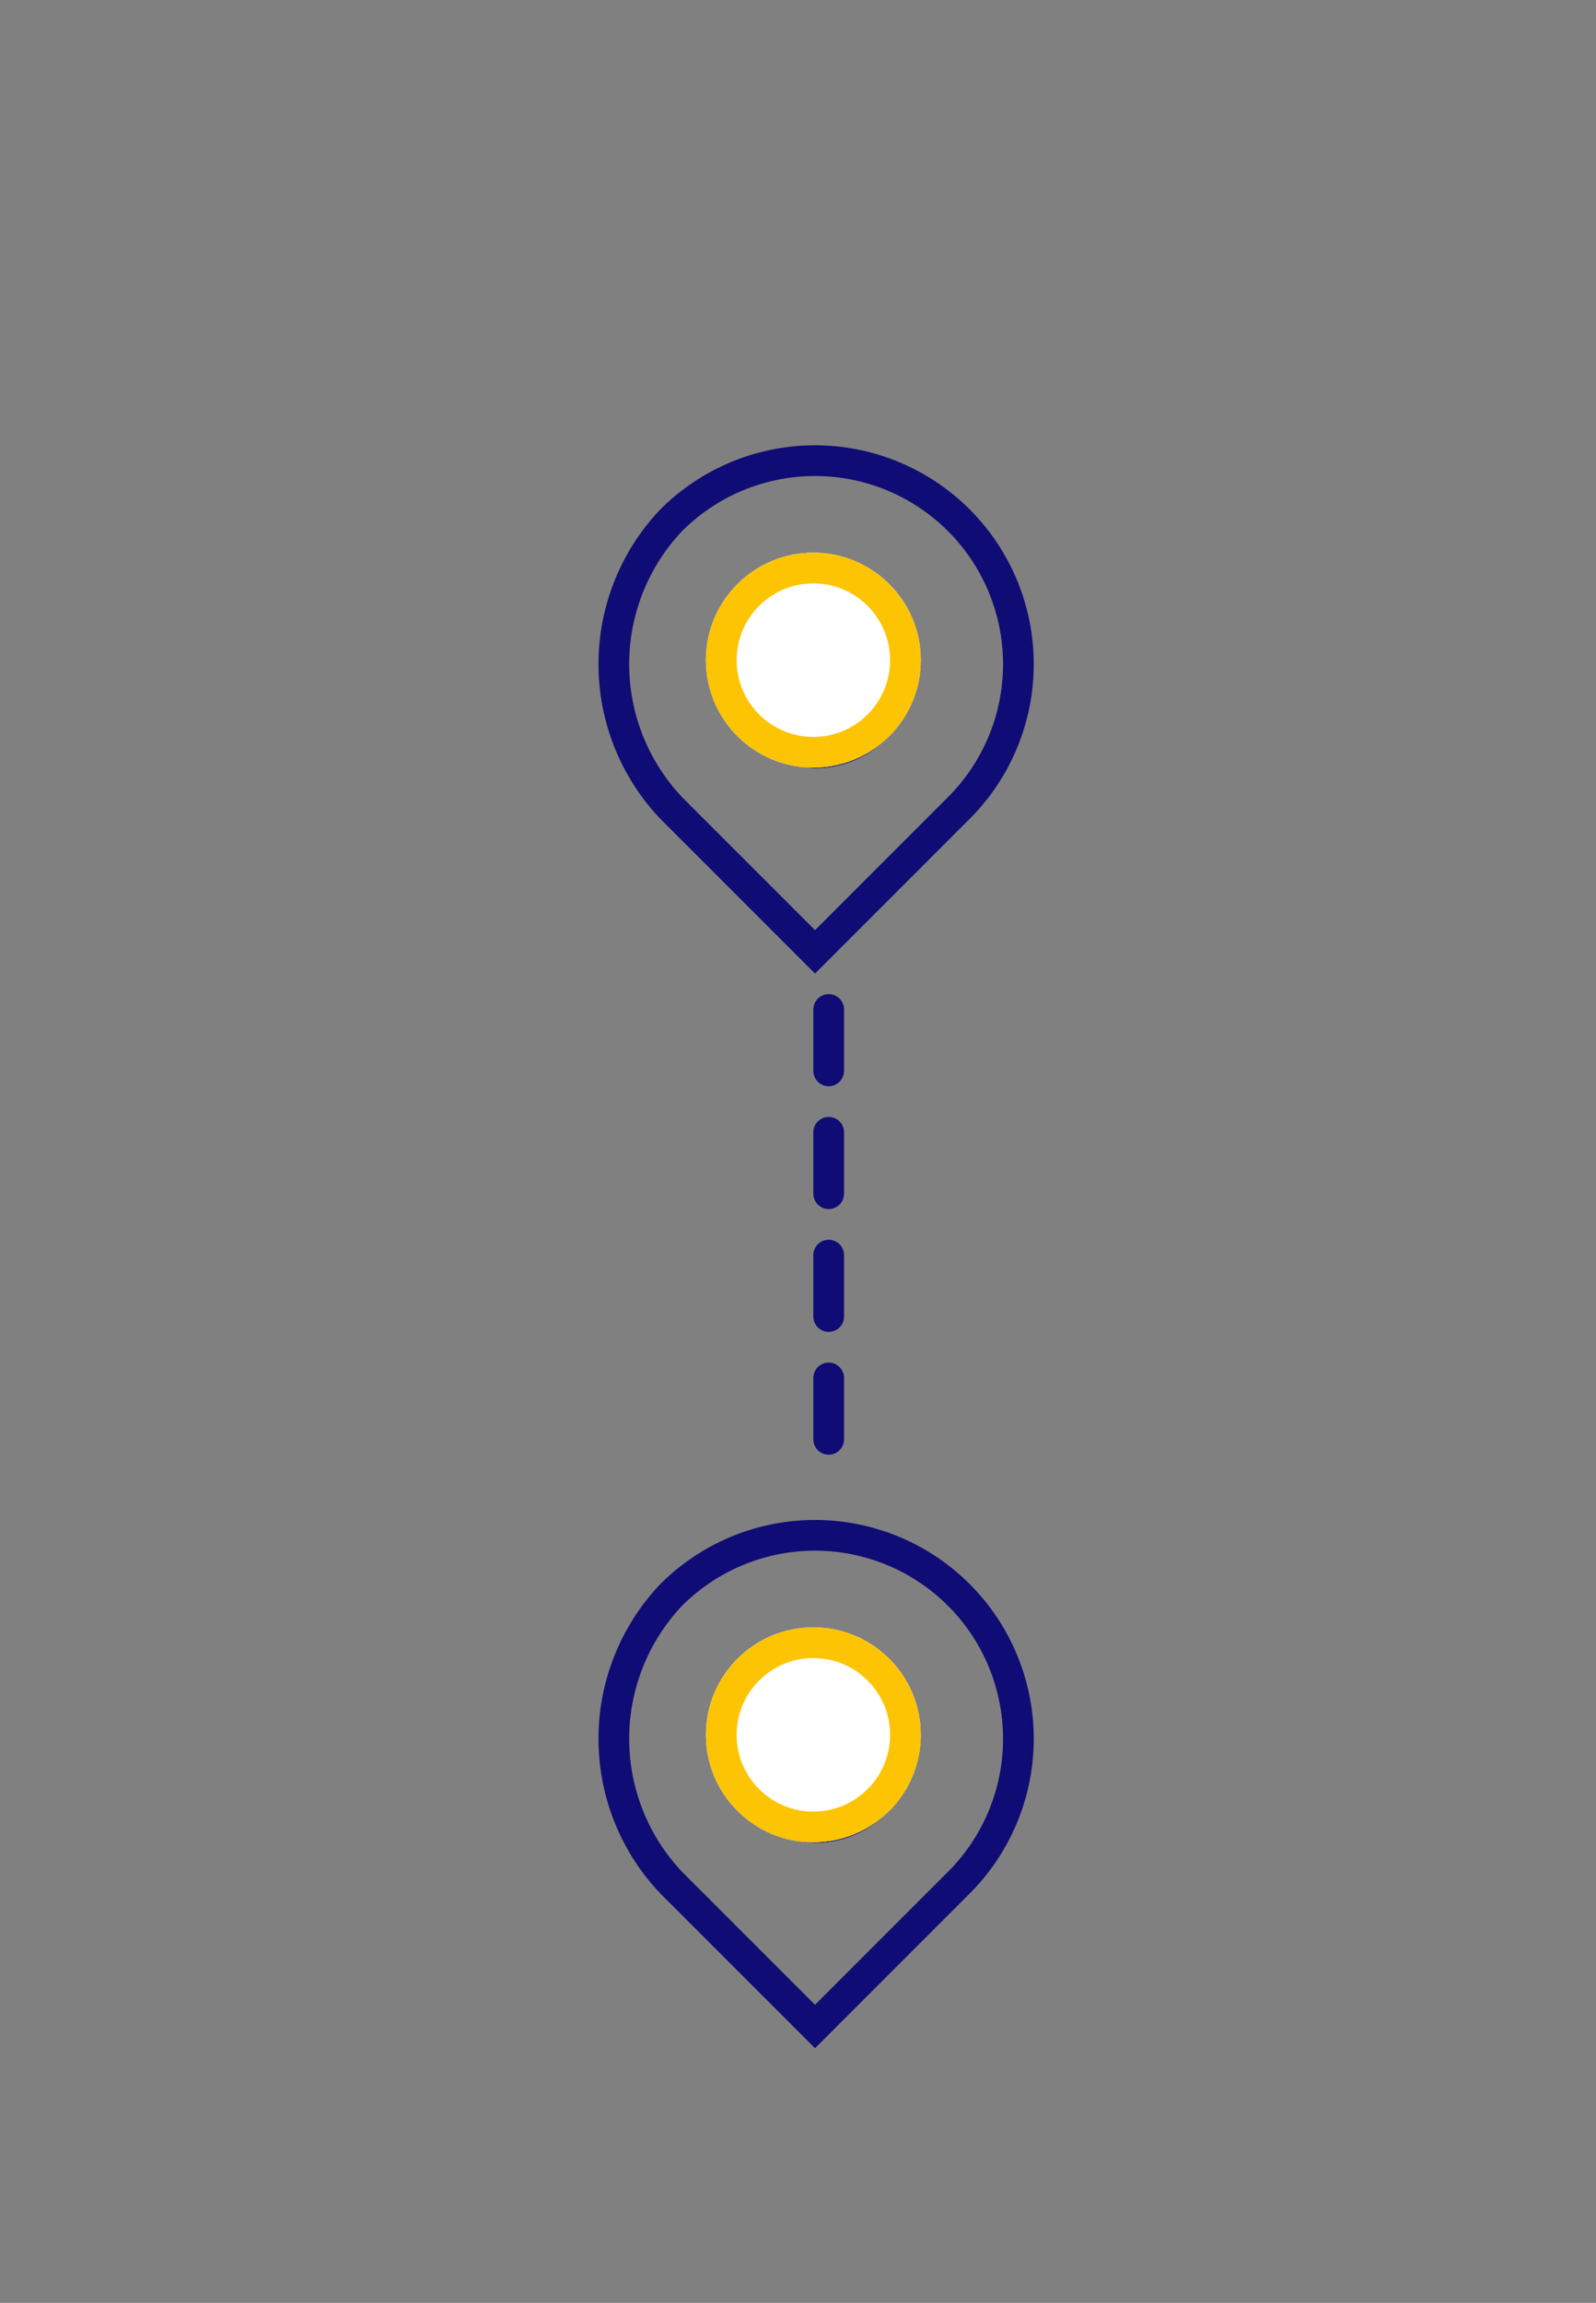 <svg xmlns="http://www.w3.org/2000/svg" xmlns:xlink="http://www.w3.org/1999/xlink" width="52" height="75" viewBox="0 0 52 75">
  <rect x="0" y="0" width="52" height="75" fill="#808080" stroke="none"/>
  <defs>
    <clipPath id="clip-_002">
      <rect width="52" height="75"/>
    </clipPath>
  </defs>
  <g id="_002" data-name="002" clip-path="url(#clip-_002)">
    <g id="Group_14035" data-name="Group 14035" transform="translate(-16 -87)">
      <g id="Component_131_42" data-name="Component 131 – 42" transform="translate(34 102)">
        <rect id="Rectangle_305" data-name="Rectangle 305" width="16" height="16" transform="translate(0 0)" fill="none"/>
        <g id="Component_131_209" data-name="Component 131 – 209" transform="translate(1)">
          <rect id="Rectangle_305-2" data-name="Rectangle 305" width="16" height="16" transform="translate(0 0)" fill="none"/>
          <path id="Path_114" data-name="Path 114" d="M6.58,9.47A2.786,2.786,0,0,0,9.371,6.679,2.872,2.872,0,0,0,6.58,3.788,2.786,2.786,0,0,0,3.788,6.579,2.942,2.942,0,0,0,6.58,9.47ZM1.894,1.894a6.626,6.626,0,0,1,9.371,9.371L6.58,15.95,1.894,11.265A6.807,6.807,0,0,1,1.894,1.894Z" transform="translate(0.975 0.05)" fill="none" stroke="#0f0c75" stroke-width="1" fill-rule="evenodd"/>
          <g id="Ellipse_387" data-name="Ellipse 387" transform="translate(4 3)" fill="#fff" stroke="#fdc403" stroke-width="1">
            <circle cx="3.5" cy="3.5" r="3.5" stroke="none"/>
            <circle cx="3.5" cy="3.5" r="3" fill="none"/>
          </g>
        </g>
      </g>
      <g id="Component_66" data-name="Component 66" transform="translate(34 137)">
        <rect id="Rectangle_305-3" data-name="Rectangle 305" width="16" height="16" transform="translate(0 0)" fill="none"/>
        <g id="Component_131_210" data-name="Component 131 – 210" transform="translate(1)">
          <rect id="Rectangle_305-4" data-name="Rectangle 305" width="16" height="16" transform="translate(0 0)" fill="none"/>
          <path id="Path_114-2" data-name="Path 114" d="M6.58,9.47A2.786,2.786,0,0,0,9.371,6.679,2.872,2.872,0,0,0,6.58,3.788,2.786,2.786,0,0,0,3.788,6.579,2.942,2.942,0,0,0,6.58,9.47ZM1.894,1.894a6.626,6.626,0,0,1,9.371,9.371L6.58,15.95,1.894,11.265A6.807,6.807,0,0,1,1.894,1.894Z" transform="translate(0.975 0.05)" fill="none" stroke="#0f0c75" stroke-width="1" fill-rule="evenodd"/>
          <g id="Ellipse_387-2" data-name="Ellipse 387" transform="translate(4 3)" fill="#fff" stroke="#fdc403" stroke-width="1">
            <circle cx="3.5" cy="3.5" r="3.5" stroke="none"/>
            <circle cx="3.5" cy="3.5" r="3" fill="none"/>
          </g>
        </g>
      </g>
      <path id="Path_12204" data-name="Path 12204" d="M-7301,12.877V28.1" transform="translate(7344 107)" fill="none" stroke="#0f0c75" stroke-linecap="round" stroke-width="1" stroke-dasharray="2"/>
    </g>
  </g>
</svg>

